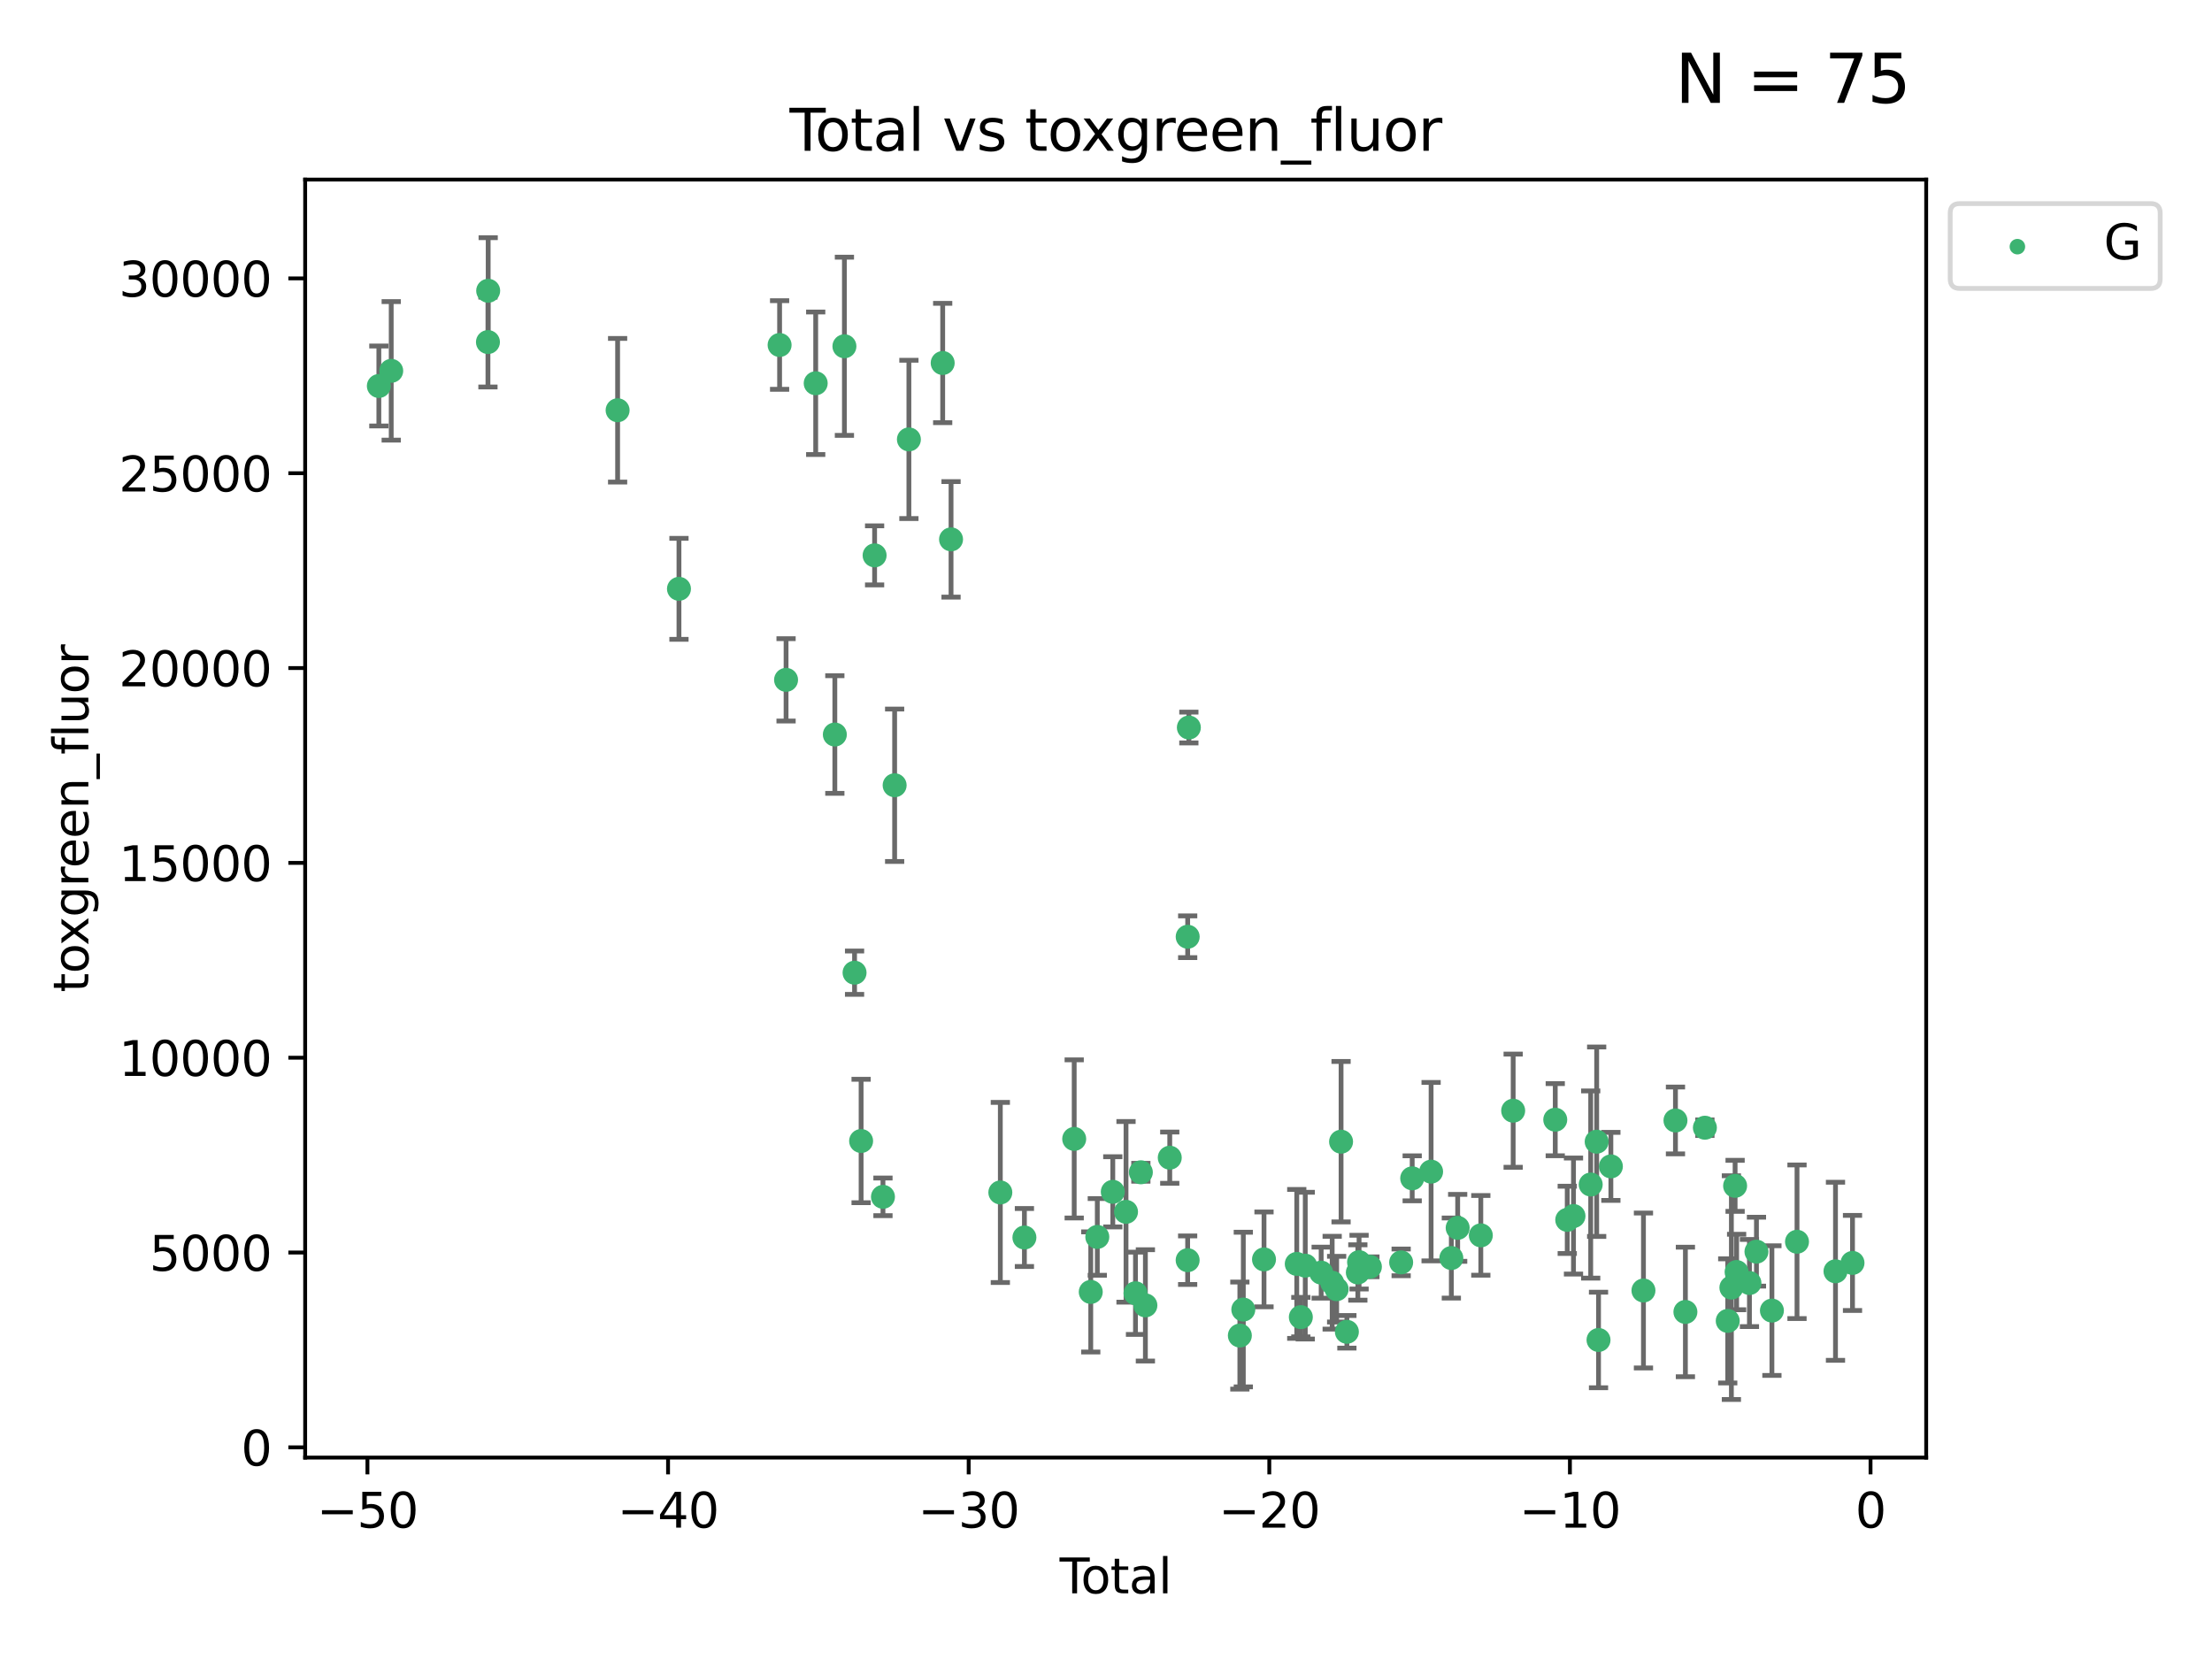 <?xml version="1.0" encoding="utf-8" standalone="no"?>
<!DOCTYPE svg PUBLIC "-//W3C//DTD SVG 1.1//EN"
  "http://www.w3.org/Graphics/SVG/1.1/DTD/svg11.dtd">
<svg xmlns:xlink="http://www.w3.org/1999/xlink" width="460.8pt" height="345.6pt" viewBox="0 0 460.8 345.6" xmlns="http://www.w3.org/2000/svg" version="1.1">
 <defs>
  <style type="text/css">*{stroke-linejoin: round; stroke-linecap: butt}</style>
 </defs>
 <g id="figure_1">
  <g id="patch_1">
   <path d="M 0 345.6 
L 460.8 345.6 
L 460.8 0 
L 0 0 
z
" style="fill: #ffffff"/>
  </g>
  <g id="axes_1">
   <g id="patch_2">
    <path d="M 63.571 303.64 
L 401.26 303.64 
L 401.26 37.411 
L 63.571 37.411 
z
" style="fill: #ffffff"/>
   </g>
   <g id="PathCollection_1">
    <defs>
     <path id="m163c58a083" d="M 0 1.118 
C 0.297 1.118 0.581 1 0.791 0.791 
C 1 0.581 1.118 0.297 1.118 0 
C 1.118 -0.297 1 -0.581 0.791 -0.791 
C 0.581 -1 0.297 -1.118 0 -1.118 
C -0.297 -1.118 -0.581 -1 -0.791 -0.791 
C -1 -0.581 -1.118 -0.297 -1.118 0 
C -1.118 0.297 -1 0.581 -0.791 0.791 
C -0.581 1 -0.297 1.118 0 1.118 
z
" style="stroke: #3cb371"/>
    </defs>
    <g clip-path="url(#p4ece90b0ff)">
     <use xlink:href="#m163c58a083" x="78.921" y="80.409" style="fill: #3cb371; stroke: #3cb371"/>
     <use xlink:href="#m163c58a083" x="81.497" y="77.257" style="fill: #3cb371; stroke: #3cb371"/>
     <use xlink:href="#m163c58a083" x="101.649" y="71.258" style="fill: #3cb371; stroke: #3cb371"/>
     <use xlink:href="#m163c58a083" x="101.697" y="60.572" style="fill: #3cb371; stroke: #3cb371"/>
     <use xlink:href="#m163c58a083" x="128.66" y="85.464" style="fill: #3cb371; stroke: #3cb371"/>
     <use xlink:href="#m163c58a083" x="141.441" y="122.664" style="fill: #3cb371; stroke: #3cb371"/>
     <use xlink:href="#m163c58a083" x="162.405" y="71.869" style="fill: #3cb371; stroke: #3cb371"/>
     <use xlink:href="#m163c58a083" x="163.752" y="141.625" style="fill: #3cb371; stroke: #3cb371"/>
     <use xlink:href="#m163c58a083" x="169.925" y="79.841" style="fill: #3cb371; stroke: #3cb371"/>
     <use xlink:href="#m163c58a083" x="173.912" y="153.017" style="fill: #3cb371; stroke: #3cb371"/>
     <use xlink:href="#m163c58a083" x="175.907" y="72.135" style="fill: #3cb371; stroke: #3cb371"/>
     <use xlink:href="#m163c58a083" x="178.021" y="202.63" style="fill: #3cb371; stroke: #3cb371"/>
     <use xlink:href="#m163c58a083" x="179.385" y="237.692" style="fill: #3cb371; stroke: #3cb371"/>
     <use xlink:href="#m163c58a083" x="182.196" y="115.695" style="fill: #3cb371; stroke: #3cb371"/>
     <use xlink:href="#m163c58a083" x="183.938" y="249.324" style="fill: #3cb371; stroke: #3cb371"/>
     <use xlink:href="#m163c58a083" x="186.369" y="163.585" style="fill: #3cb371; stroke: #3cb371"/>
     <use xlink:href="#m163c58a083" x="189.341" y="91.536" style="fill: #3cb371; stroke: #3cb371"/>
     <use xlink:href="#m163c58a083" x="196.379" y="75.62" style="fill: #3cb371; stroke: #3cb371"/>
     <use xlink:href="#m163c58a083" x="198.12" y="112.359" style="fill: #3cb371; stroke: #3cb371"/>
     <use xlink:href="#m163c58a083" x="208.387" y="248.409" style="fill: #3cb371; stroke: #3cb371"/>
     <use xlink:href="#m163c58a083" x="213.404" y="257.796" style="fill: #3cb371; stroke: #3cb371"/>
     <use xlink:href="#m163c58a083" x="223.776" y="237.257" style="fill: #3cb371; stroke: #3cb371"/>
     <use xlink:href="#m163c58a083" x="227.224" y="269.134" style="fill: #3cb371; stroke: #3cb371"/>
     <use xlink:href="#m163c58a083" x="228.589" y="257.675" style="fill: #3cb371; stroke: #3cb371"/>
     <use xlink:href="#m163c58a083" x="231.814" y="248.279" style="fill: #3cb371; stroke: #3cb371"/>
     <use xlink:href="#m163c58a083" x="234.57" y="252.45" style="fill: #3cb371; stroke: #3cb371"/>
     <use xlink:href="#m163c58a083" x="236.544" y="269.412" style="fill: #3cb371; stroke: #3cb371"/>
     <use xlink:href="#m163c58a083" x="237.661" y="244.208" style="fill: #3cb371; stroke: #3cb371"/>
     <use xlink:href="#m163c58a083" x="238.606" y="271.933" style="fill: #3cb371; stroke: #3cb371"/>
     <use xlink:href="#m163c58a083" x="243.682" y="241.166" style="fill: #3cb371; stroke: #3cb371"/>
     <use xlink:href="#m163c58a083" x="247.409" y="262.522" style="fill: #3cb371; stroke: #3cb371"/>
     <use xlink:href="#m163c58a083" x="247.416" y="195.142" style="fill: #3cb371; stroke: #3cb371"/>
     <use xlink:href="#m163c58a083" x="247.661" y="151.557" style="fill: #3cb371; stroke: #3cb371"/>
     <use xlink:href="#m163c58a083" x="258.284" y="278.221" style="fill: #3cb371; stroke: #3cb371"/>
     <use xlink:href="#m163c58a083" x="259.004" y="272.805" style="fill: #3cb371; stroke: #3cb371"/>
     <use xlink:href="#m163c58a083" x="263.316" y="262.357" style="fill: #3cb371; stroke: #3cb371"/>
     <use xlink:href="#m163c58a083" x="270.139" y="263.295" style="fill: #3cb371; stroke: #3cb371"/>
     <use xlink:href="#m163c58a083" x="270.988" y="274.384" style="fill: #3cb371; stroke: #3cb371"/>
     <use xlink:href="#m163c58a083" x="271.911" y="263.659" style="fill: #3cb371; stroke: #3cb371"/>
     <use xlink:href="#m163c58a083" x="275.224" y="265.111" style="fill: #3cb371; stroke: #3cb371"/>
     <use xlink:href="#m163c58a083" x="277.516" y="267.212" style="fill: #3cb371; stroke: #3cb371"/>
     <use xlink:href="#m163c58a083" x="278.448" y="268.558" style="fill: #3cb371; stroke: #3cb371"/>
     <use xlink:href="#m163c58a083" x="279.369" y="237.834" style="fill: #3cb371; stroke: #3cb371"/>
     <use xlink:href="#m163c58a083" x="280.581" y="277.44" style="fill: #3cb371; stroke: #3cb371"/>
     <use xlink:href="#m163c58a083" x="282.863" y="265.082" style="fill: #3cb371; stroke: #3cb371"/>
     <use xlink:href="#m163c58a083" x="283.119" y="262.926" style="fill: #3cb371; stroke: #3cb371"/>
     <use xlink:href="#m163c58a083" x="285.375" y="263.896" style="fill: #3cb371; stroke: #3cb371"/>
     <use xlink:href="#m163c58a083" x="291.885" y="262.976" style="fill: #3cb371; stroke: #3cb371"/>
     <use xlink:href="#m163c58a083" x="294.186" y="245.468" style="fill: #3cb371; stroke: #3cb371"/>
     <use xlink:href="#m163c58a083" x="298.124" y="244.075" style="fill: #3cb371; stroke: #3cb371"/>
     <use xlink:href="#m163c58a083" x="302.34" y="262.072" style="fill: #3cb371; stroke: #3cb371"/>
     <use xlink:href="#m163c58a083" x="303.66" y="255.785" style="fill: #3cb371; stroke: #3cb371"/>
     <use xlink:href="#m163c58a083" x="308.481" y="257.348" style="fill: #3cb371; stroke: #3cb371"/>
     <use xlink:href="#m163c58a083" x="315.221" y="231.377" style="fill: #3cb371; stroke: #3cb371"/>
     <use xlink:href="#m163c58a083" x="323.988" y="233.251" style="fill: #3cb371; stroke: #3cb371"/>
     <use xlink:href="#m163c58a083" x="326.485" y="254.119" style="fill: #3cb371; stroke: #3cb371"/>
     <use xlink:href="#m163c58a083" x="327.787" y="253.322" style="fill: #3cb371; stroke: #3cb371"/>
     <use xlink:href="#m163c58a083" x="331.372" y="246.758" style="fill: #3cb371; stroke: #3cb371"/>
     <use xlink:href="#m163c58a083" x="332.616" y="237.838" style="fill: #3cb371; stroke: #3cb371"/>
     <use xlink:href="#m163c58a083" x="333.002" y="279.14" style="fill: #3cb371; stroke: #3cb371"/>
     <use xlink:href="#m163c58a083" x="335.575" y="242.982" style="fill: #3cb371; stroke: #3cb371"/>
     <use xlink:href="#m163c58a083" x="342.362" y="268.835" style="fill: #3cb371; stroke: #3cb371"/>
     <use xlink:href="#m163c58a083" x="349.031" y="233.414" style="fill: #3cb371; stroke: #3cb371"/>
     <use xlink:href="#m163c58a083" x="351.101" y="273.303" style="fill: #3cb371; stroke: #3cb371"/>
     <use xlink:href="#m163c58a083" x="355.161" y="234.924" style="fill: #3cb371; stroke: #3cb371"/>
     <use xlink:href="#m163c58a083" x="359.919" y="275.166" style="fill: #3cb371; stroke: #3cb371"/>
     <use xlink:href="#m163c58a083" x="360.68" y="268.233" style="fill: #3cb371; stroke: #3cb371"/>
     <use xlink:href="#m163c58a083" x="361.455" y="247.033" style="fill: #3cb371; stroke: #3cb371"/>
     <use xlink:href="#m163c58a083" x="361.769" y="264.981" style="fill: #3cb371; stroke: #3cb371"/>
     <use xlink:href="#m163c58a083" x="364.442" y="267.28" style="fill: #3cb371; stroke: #3cb371"/>
     <use xlink:href="#m163c58a083" x="365.903" y="260.743" style="fill: #3cb371; stroke: #3cb371"/>
     <use xlink:href="#m163c58a083" x="369.123" y="273.02" style="fill: #3cb371; stroke: #3cb371"/>
     <use xlink:href="#m163c58a083" x="374.35" y="258.68" style="fill: #3cb371; stroke: #3cb371"/>
     <use xlink:href="#m163c58a083" x="382.366" y="264.834" style="fill: #3cb371; stroke: #3cb371"/>
     <use xlink:href="#m163c58a083" x="385.911" y="263.089" style="fill: #3cb371; stroke: #3cb371"/>
    </g>
   </g>
   <g id="matplotlib.axis_1">
    <g id="xtick_1">
     <g id="line2d_1">
      <defs>
       <path id="m533ef86986" d="M 0 0 
L 0 3.5 
" style="stroke: #000000; stroke-width: 0.8"/>
      </defs>
      <g>
       <use xlink:href="#m533ef86986" x="76.543" y="303.64" style="stroke: #000000; stroke-width: 0.8"/>
      </g>
     </g>
     <g id="text_1">
      <!-- −50 -->
      <g transform="translate(65.991 318.238)scale(0.1 -0.1)">
       <defs>
        <path id="DejaVuSans-2212" d="M 678 2272 
L 4684 2272 
L 4684 1741 
L 678 1741 
L 678 2272 
z
" transform="scale(0.016)"/>
        <path id="DejaVuSans-35" d="M 691 4666 
L 3169 4666 
L 3169 4134 
L 1269 4134 
L 1269 2991 
Q 1406 3038 1543 3061 
Q 1681 3084 1819 3084 
Q 2600 3084 3056 2656 
Q 3513 2228 3513 1497 
Q 3513 744 3044 326 
Q 2575 -91 1722 -91 
Q 1428 -91 1123 -41 
Q 819 9 494 109 
L 494 744 
Q 775 591 1075 516 
Q 1375 441 1709 441 
Q 2250 441 2565 725 
Q 2881 1009 2881 1497 
Q 2881 1984 2565 2268 
Q 2250 2553 1709 2553 
Q 1456 2553 1204 2497 
Q 953 2441 691 2322 
L 691 4666 
z
" transform="scale(0.016)"/>
        <path id="DejaVuSans-30" d="M 2034 4250 
Q 1547 4250 1301 3770 
Q 1056 3291 1056 2328 
Q 1056 1369 1301 889 
Q 1547 409 2034 409 
Q 2525 409 2770 889 
Q 3016 1369 3016 2328 
Q 3016 3291 2770 3770 
Q 2525 4250 2034 4250 
z
M 2034 4750 
Q 2819 4750 3233 4129 
Q 3647 3509 3647 2328 
Q 3647 1150 3233 529 
Q 2819 -91 2034 -91 
Q 1250 -91 836 529 
Q 422 1150 422 2328 
Q 422 3509 836 4129 
Q 1250 4750 2034 4750 
z
" transform="scale(0.016)"/>
       </defs>
       <use xlink:href="#DejaVuSans-2212"/>
       <use xlink:href="#DejaVuSans-35" x="83.789"/>
       <use xlink:href="#DejaVuSans-30" x="147.412"/>
      </g>
     </g>
    </g>
    <g id="xtick_2">
     <g id="line2d_2">
      <g>
       <use xlink:href="#m533ef86986" x="139.168" y="303.64" style="stroke: #000000; stroke-width: 0.8"/>
      </g>
     </g>
     <g id="text_2">
      <!-- −40 -->
      <g transform="translate(128.615 318.238)scale(0.1 -0.1)">
       <defs>
        <path id="DejaVuSans-34" d="M 2419 4116 
L 825 1625 
L 2419 1625 
L 2419 4116 
z
M 2253 4666 
L 3047 4666 
L 3047 1625 
L 3713 1625 
L 3713 1100 
L 3047 1100 
L 3047 0 
L 2419 0 
L 2419 1100 
L 313 1100 
L 313 1709 
L 2253 4666 
z
" transform="scale(0.016)"/>
       </defs>
       <use xlink:href="#DejaVuSans-2212"/>
       <use xlink:href="#DejaVuSans-34" x="83.789"/>
       <use xlink:href="#DejaVuSans-30" x="147.412"/>
      </g>
     </g>
    </g>
    <g id="xtick_3">
     <g id="line2d_3">
      <g>
       <use xlink:href="#m533ef86986" x="201.792" y="303.64" style="stroke: #000000; stroke-width: 0.8"/>
      </g>
     </g>
     <g id="text_3">
      <!-- −30 -->
      <g transform="translate(191.24 318.238)scale(0.1 -0.1)">
       <defs>
        <path id="DejaVuSans-33" d="M 2597 2516 
Q 3050 2419 3304 2112 
Q 3559 1806 3559 1356 
Q 3559 666 3084 287 
Q 2609 -91 1734 -91 
Q 1441 -91 1130 -33 
Q 819 25 488 141 
L 488 750 
Q 750 597 1062 519 
Q 1375 441 1716 441 
Q 2309 441 2620 675 
Q 2931 909 2931 1356 
Q 2931 1769 2642 2001 
Q 2353 2234 1838 2234 
L 1294 2234 
L 1294 2753 
L 1863 2753 
Q 2328 2753 2575 2939 
Q 2822 3125 2822 3475 
Q 2822 3834 2567 4026 
Q 2313 4219 1838 4219 
Q 1578 4219 1281 4162 
Q 984 4106 628 3988 
L 628 4550 
Q 988 4650 1302 4700 
Q 1616 4750 1894 4750 
Q 2613 4750 3031 4423 
Q 3450 4097 3450 3541 
Q 3450 3153 3228 2886 
Q 3006 2619 2597 2516 
z
" transform="scale(0.016)"/>
       </defs>
       <use xlink:href="#DejaVuSans-2212"/>
       <use xlink:href="#DejaVuSans-33" x="83.789"/>
       <use xlink:href="#DejaVuSans-30" x="147.412"/>
      </g>
     </g>
    </g>
    <g id="xtick_4">
     <g id="line2d_4">
      <g>
       <use xlink:href="#m533ef86986" x="264.417" y="303.64" style="stroke: #000000; stroke-width: 0.8"/>
      </g>
     </g>
     <g id="text_4">
      <!-- −20 -->
      <g transform="translate(253.865 318.238)scale(0.1 -0.1)">
       <defs>
        <path id="DejaVuSans-32" d="M 1228 531 
L 3431 531 
L 3431 0 
L 469 0 
L 469 531 
Q 828 903 1448 1529 
Q 2069 2156 2228 2338 
Q 2531 2678 2651 2914 
Q 2772 3150 2772 3378 
Q 2772 3750 2511 3984 
Q 2250 4219 1831 4219 
Q 1534 4219 1204 4116 
Q 875 4013 500 3803 
L 500 4441 
Q 881 4594 1212 4672 
Q 1544 4750 1819 4750 
Q 2544 4750 2975 4387 
Q 3406 4025 3406 3419 
Q 3406 3131 3298 2873 
Q 3191 2616 2906 2266 
Q 2828 2175 2409 1742 
Q 1991 1309 1228 531 
z
" transform="scale(0.016)"/>
       </defs>
       <use xlink:href="#DejaVuSans-2212"/>
       <use xlink:href="#DejaVuSans-32" x="83.789"/>
       <use xlink:href="#DejaVuSans-30" x="147.412"/>
      </g>
     </g>
    </g>
    <g id="xtick_5">
     <g id="line2d_5">
      <g>
       <use xlink:href="#m533ef86986" x="327.042" y="303.64" style="stroke: #000000; stroke-width: 0.8"/>
      </g>
     </g>
     <g id="text_5">
      <!-- −10 -->
      <g transform="translate(316.49 318.238)scale(0.1 -0.1)">
       <defs>
        <path id="DejaVuSans-31" d="M 794 531 
L 1825 531 
L 1825 4091 
L 703 3866 
L 703 4441 
L 1819 4666 
L 2450 4666 
L 2450 531 
L 3481 531 
L 3481 0 
L 794 0 
L 794 531 
z
" transform="scale(0.016)"/>
       </defs>
       <use xlink:href="#DejaVuSans-2212"/>
       <use xlink:href="#DejaVuSans-31" x="83.789"/>
       <use xlink:href="#DejaVuSans-30" x="147.412"/>
      </g>
     </g>
    </g>
    <g id="xtick_6">
     <g id="line2d_6">
      <g>
       <use xlink:href="#m533ef86986" x="389.667" y="303.64" style="stroke: #000000; stroke-width: 0.8"/>
      </g>
     </g>
     <g id="text_6">
      <!-- 0 -->
      <g transform="translate(386.485 318.238)scale(0.1 -0.1)">
       <use xlink:href="#DejaVuSans-30"/>
      </g>
     </g>
    </g>
    <g id="text_7">
     <!-- Total -->
     <g transform="translate(220.739 331.917)scale(0.1 -0.1)">
      <defs>
       <path id="DejaVuSans-54" d="M -19 4666 
L 3928 4666 
L 3928 4134 
L 2272 4134 
L 2272 0 
L 1638 0 
L 1638 4134 
L -19 4134 
L -19 4666 
z
" transform="scale(0.016)"/>
       <path id="DejaVuSans-6f" d="M 1959 3097 
Q 1497 3097 1228 2736 
Q 959 2375 959 1747 
Q 959 1119 1226 758 
Q 1494 397 1959 397 
Q 2419 397 2687 759 
Q 2956 1122 2956 1747 
Q 2956 2369 2687 2733 
Q 2419 3097 1959 3097 
z
M 1959 3584 
Q 2709 3584 3137 3096 
Q 3566 2609 3566 1747 
Q 3566 888 3137 398 
Q 2709 -91 1959 -91 
Q 1206 -91 779 398 
Q 353 888 353 1747 
Q 353 2609 779 3096 
Q 1206 3584 1959 3584 
z
" transform="scale(0.016)"/>
       <path id="DejaVuSans-74" d="M 1172 4494 
L 1172 3500 
L 2356 3500 
L 2356 3053 
L 1172 3053 
L 1172 1153 
Q 1172 725 1289 603 
Q 1406 481 1766 481 
L 2356 481 
L 2356 0 
L 1766 0 
Q 1100 0 847 248 
Q 594 497 594 1153 
L 594 3053 
L 172 3053 
L 172 3500 
L 594 3500 
L 594 4494 
L 1172 4494 
z
" transform="scale(0.016)"/>
       <path id="DejaVuSans-61" d="M 2194 1759 
Q 1497 1759 1228 1600 
Q 959 1441 959 1056 
Q 959 750 1161 570 
Q 1363 391 1709 391 
Q 2188 391 2477 730 
Q 2766 1069 2766 1631 
L 2766 1759 
L 2194 1759 
z
M 3341 1997 
L 3341 0 
L 2766 0 
L 2766 531 
Q 2569 213 2275 61 
Q 1981 -91 1556 -91 
Q 1019 -91 701 211 
Q 384 513 384 1019 
Q 384 1609 779 1909 
Q 1175 2209 1959 2209 
L 2766 2209 
L 2766 2266 
Q 2766 2663 2505 2880 
Q 2244 3097 1772 3097 
Q 1472 3097 1187 3025 
Q 903 2953 641 2809 
L 641 3341 
Q 956 3463 1253 3523 
Q 1550 3584 1831 3584 
Q 2591 3584 2966 3190 
Q 3341 2797 3341 1997 
z
" transform="scale(0.016)"/>
       <path id="DejaVuSans-6c" d="M 603 4863 
L 1178 4863 
L 1178 0 
L 603 0 
L 603 4863 
z
" transform="scale(0.016)"/>
      </defs>
      <use xlink:href="#DejaVuSans-54"/>
      <use xlink:href="#DejaVuSans-6f" x="44.084"/>
      <use xlink:href="#DejaVuSans-74" x="105.266"/>
      <use xlink:href="#DejaVuSans-61" x="144.475"/>
      <use xlink:href="#DejaVuSans-6c" x="205.754"/>
     </g>
    </g>
   </g>
   <g id="matplotlib.axis_2">
    <g id="ytick_1">
     <g id="line2d_7">
      <defs>
       <path id="m00e4d855b9" d="M 0 0 
L -3.5 0 
" style="stroke: #000000; stroke-width: 0.8"/>
      </defs>
      <g>
       <use xlink:href="#m00e4d855b9" x="63.571" y="301.51" style="stroke: #000000; stroke-width: 0.8"/>
      </g>
     </g>
     <g id="text_8">
      <!-- 0 -->
      <g transform="translate(50.209 305.309)scale(0.1 -0.1)">
       <use xlink:href="#DejaVuSans-30"/>
      </g>
     </g>
    </g>
    <g id="ytick_2">
     <g id="line2d_8">
      <g>
       <use xlink:href="#m00e4d855b9" x="63.571" y="260.924" style="stroke: #000000; stroke-width: 0.8"/>
      </g>
     </g>
     <g id="text_9">
      <!-- 5000 -->
      <g transform="translate(31.121 264.723)scale(0.1 -0.1)">
       <use xlink:href="#DejaVuSans-35"/>
       <use xlink:href="#DejaVuSans-30" x="63.623"/>
       <use xlink:href="#DejaVuSans-30" x="127.246"/>
       <use xlink:href="#DejaVuSans-30" x="190.869"/>
      </g>
     </g>
    </g>
    <g id="ytick_3">
     <g id="line2d_9">
      <g>
       <use xlink:href="#m00e4d855b9" x="63.571" y="220.338" style="stroke: #000000; stroke-width: 0.8"/>
      </g>
     </g>
     <g id="text_10">
      <!-- 10000 -->
      <g transform="translate(24.759 224.137)scale(0.1 -0.1)">
       <use xlink:href="#DejaVuSans-31"/>
       <use xlink:href="#DejaVuSans-30" x="63.623"/>
       <use xlink:href="#DejaVuSans-30" x="127.246"/>
       <use xlink:href="#DejaVuSans-30" x="190.869"/>
       <use xlink:href="#DejaVuSans-30" x="254.492"/>
      </g>
     </g>
    </g>
    <g id="ytick_4">
     <g id="line2d_10">
      <g>
       <use xlink:href="#m00e4d855b9" x="63.571" y="179.752" style="stroke: #000000; stroke-width: 0.8"/>
      </g>
     </g>
     <g id="text_11">
      <!-- 15000 -->
      <g transform="translate(24.759 183.552)scale(0.1 -0.1)">
       <use xlink:href="#DejaVuSans-31"/>
       <use xlink:href="#DejaVuSans-35" x="63.623"/>
       <use xlink:href="#DejaVuSans-30" x="127.246"/>
       <use xlink:href="#DejaVuSans-30" x="190.869"/>
       <use xlink:href="#DejaVuSans-30" x="254.492"/>
      </g>
     </g>
    </g>
    <g id="ytick_5">
     <g id="line2d_11">
      <g>
       <use xlink:href="#m00e4d855b9" x="63.571" y="139.166" style="stroke: #000000; stroke-width: 0.8"/>
      </g>
     </g>
     <g id="text_12">
      <!-- 20000 -->
      <g transform="translate(24.759 142.966)scale(0.1 -0.1)">
       <use xlink:href="#DejaVuSans-32"/>
       <use xlink:href="#DejaVuSans-30" x="63.623"/>
       <use xlink:href="#DejaVuSans-30" x="127.246"/>
       <use xlink:href="#DejaVuSans-30" x="190.869"/>
       <use xlink:href="#DejaVuSans-30" x="254.492"/>
      </g>
     </g>
    </g>
    <g id="ytick_6">
     <g id="line2d_12">
      <g>
       <use xlink:href="#m00e4d855b9" x="63.571" y="98.58" style="stroke: #000000; stroke-width: 0.8"/>
      </g>
     </g>
     <g id="text_13">
      <!-- 25000 -->
      <g transform="translate(24.759 102.38)scale(0.1 -0.1)">
       <use xlink:href="#DejaVuSans-32"/>
       <use xlink:href="#DejaVuSans-35" x="63.623"/>
       <use xlink:href="#DejaVuSans-30" x="127.246"/>
       <use xlink:href="#DejaVuSans-30" x="190.869"/>
       <use xlink:href="#DejaVuSans-30" x="254.492"/>
      </g>
     </g>
    </g>
    <g id="ytick_7">
     <g id="line2d_13">
      <g>
       <use xlink:href="#m00e4d855b9" x="63.571" y="57.994" style="stroke: #000000; stroke-width: 0.8"/>
      </g>
     </g>
     <g id="text_14">
      <!-- 30000 -->
      <g transform="translate(24.759 61.794)scale(0.1 -0.1)">
       <use xlink:href="#DejaVuSans-33"/>
       <use xlink:href="#DejaVuSans-30" x="63.623"/>
       <use xlink:href="#DejaVuSans-30" x="127.246"/>
       <use xlink:href="#DejaVuSans-30" x="190.869"/>
       <use xlink:href="#DejaVuSans-30" x="254.492"/>
      </g>
     </g>
    </g>
    <g id="text_15">
     <!-- toxgreen_fluor -->
     <g transform="translate(18.401 206.72)rotate(-90)scale(0.1 -0.1)">
      <defs>
       <path id="DejaVuSans-78" d="M 3513 3500 
L 2247 1797 
L 3578 0 
L 2900 0 
L 1881 1375 
L 863 0 
L 184 0 
L 1544 1831 
L 300 3500 
L 978 3500 
L 1906 2253 
L 2834 3500 
L 3513 3500 
z
" transform="scale(0.016)"/>
       <path id="DejaVuSans-67" d="M 2906 1791 
Q 2906 2416 2648 2759 
Q 2391 3103 1925 3103 
Q 1463 3103 1205 2759 
Q 947 2416 947 1791 
Q 947 1169 1205 825 
Q 1463 481 1925 481 
Q 2391 481 2648 825 
Q 2906 1169 2906 1791 
z
M 3481 434 
Q 3481 -459 3084 -895 
Q 2688 -1331 1869 -1331 
Q 1566 -1331 1297 -1286 
Q 1028 -1241 775 -1147 
L 775 -588 
Q 1028 -725 1275 -790 
Q 1522 -856 1778 -856 
Q 2344 -856 2625 -561 
Q 2906 -266 2906 331 
L 2906 616 
Q 2728 306 2450 153 
Q 2172 0 1784 0 
Q 1141 0 747 490 
Q 353 981 353 1791 
Q 353 2603 747 3093 
Q 1141 3584 1784 3584 
Q 2172 3584 2450 3431 
Q 2728 3278 2906 2969 
L 2906 3500 
L 3481 3500 
L 3481 434 
z
" transform="scale(0.016)"/>
       <path id="DejaVuSans-72" d="M 2631 2963 
Q 2534 3019 2420 3045 
Q 2306 3072 2169 3072 
Q 1681 3072 1420 2755 
Q 1159 2438 1159 1844 
L 1159 0 
L 581 0 
L 581 3500 
L 1159 3500 
L 1159 2956 
Q 1341 3275 1631 3429 
Q 1922 3584 2338 3584 
Q 2397 3584 2469 3576 
Q 2541 3569 2628 3553 
L 2631 2963 
z
" transform="scale(0.016)"/>
       <path id="DejaVuSans-65" d="M 3597 1894 
L 3597 1613 
L 953 1613 
Q 991 1019 1311 708 
Q 1631 397 2203 397 
Q 2534 397 2845 478 
Q 3156 559 3463 722 
L 3463 178 
Q 3153 47 2828 -22 
Q 2503 -91 2169 -91 
Q 1331 -91 842 396 
Q 353 884 353 1716 
Q 353 2575 817 3079 
Q 1281 3584 2069 3584 
Q 2775 3584 3186 3129 
Q 3597 2675 3597 1894 
z
M 3022 2063 
Q 3016 2534 2758 2815 
Q 2500 3097 2075 3097 
Q 1594 3097 1305 2825 
Q 1016 2553 972 2059 
L 3022 2063 
z
" transform="scale(0.016)"/>
       <path id="DejaVuSans-6e" d="M 3513 2113 
L 3513 0 
L 2938 0 
L 2938 2094 
Q 2938 2591 2744 2837 
Q 2550 3084 2163 3084 
Q 1697 3084 1428 2787 
Q 1159 2491 1159 1978 
L 1159 0 
L 581 0 
L 581 3500 
L 1159 3500 
L 1159 2956 
Q 1366 3272 1645 3428 
Q 1925 3584 2291 3584 
Q 2894 3584 3203 3211 
Q 3513 2838 3513 2113 
z
" transform="scale(0.016)"/>
       <path id="DejaVuSans-5f" d="M 3263 -1063 
L 3263 -1509 
L -63 -1509 
L -63 -1063 
L 3263 -1063 
z
" transform="scale(0.016)"/>
       <path id="DejaVuSans-66" d="M 2375 4863 
L 2375 4384 
L 1825 4384 
Q 1516 4384 1395 4259 
Q 1275 4134 1275 3809 
L 1275 3500 
L 2222 3500 
L 2222 3053 
L 1275 3053 
L 1275 0 
L 697 0 
L 697 3053 
L 147 3053 
L 147 3500 
L 697 3500 
L 697 3744 
Q 697 4328 969 4595 
Q 1241 4863 1831 4863 
L 2375 4863 
z
" transform="scale(0.016)"/>
       <path id="DejaVuSans-75" d="M 544 1381 
L 544 3500 
L 1119 3500 
L 1119 1403 
Q 1119 906 1312 657 
Q 1506 409 1894 409 
Q 2359 409 2629 706 
Q 2900 1003 2900 1516 
L 2900 3500 
L 3475 3500 
L 3475 0 
L 2900 0 
L 2900 538 
Q 2691 219 2414 64 
Q 2138 -91 1772 -91 
Q 1169 -91 856 284 
Q 544 659 544 1381 
z
M 1991 3584 
L 1991 3584 
z
" transform="scale(0.016)"/>
      </defs>
      <use xlink:href="#DejaVuSans-74"/>
      <use xlink:href="#DejaVuSans-6f" x="39.209"/>
      <use xlink:href="#DejaVuSans-78" x="97.266"/>
      <use xlink:href="#DejaVuSans-67" x="156.445"/>
      <use xlink:href="#DejaVuSans-72" x="219.922"/>
      <use xlink:href="#DejaVuSans-65" x="258.785"/>
      <use xlink:href="#DejaVuSans-65" x="320.309"/>
      <use xlink:href="#DejaVuSans-6e" x="381.832"/>
      <use xlink:href="#DejaVuSans-5f" x="445.211"/>
      <use xlink:href="#DejaVuSans-66" x="495.211"/>
      <use xlink:href="#DejaVuSans-6c" x="530.416"/>
      <use xlink:href="#DejaVuSans-75" x="558.199"/>
      <use xlink:href="#DejaVuSans-6f" x="621.578"/>
      <use xlink:href="#DejaVuSans-72" x="682.76"/>
     </g>
    </g>
   </g>
   <g id="LineCollection_1">
    <path d="M 78.921 88.738 
L 78.921 72.08 
" clip-path="url(#p4ece90b0ff)" style="fill: none; stroke: #696969"/>
    <path d="M 81.497 91.687 
L 81.497 62.827 
" clip-path="url(#p4ece90b0ff)" style="fill: none; stroke: #696969"/>
    <path d="M 101.649 80.615 
L 101.649 61.902 
" clip-path="url(#p4ece90b0ff)" style="fill: none; stroke: #696969"/>
    <path d="M 101.697 71.631 
L 101.697 49.513 
" clip-path="url(#p4ece90b0ff)" style="fill: none; stroke: #696969"/>
    <path d="M 128.66 100.423 
L 128.66 70.505 
" clip-path="url(#p4ece90b0ff)" style="fill: none; stroke: #696969"/>
    <path d="M 141.441 133.181 
L 141.441 112.147 
" clip-path="url(#p4ece90b0ff)" style="fill: none; stroke: #696969"/>
    <path d="M 162.405 81.099 
L 162.405 62.64 
" clip-path="url(#p4ece90b0ff)" style="fill: none; stroke: #696969"/>
    <path d="M 163.752 150.2 
L 163.752 133.049 
" clip-path="url(#p4ece90b0ff)" style="fill: none; stroke: #696969"/>
    <path d="M 169.925 94.685 
L 169.925 64.997 
" clip-path="url(#p4ece90b0ff)" style="fill: none; stroke: #696969"/>
    <path d="M 173.912 165.266 
L 173.912 140.768 
" clip-path="url(#p4ece90b0ff)" style="fill: none; stroke: #696969"/>
    <path d="M 175.907 90.696 
L 175.907 53.575 
" clip-path="url(#p4ece90b0ff)" style="fill: none; stroke: #696969"/>
    <path d="M 178.021 207.144 
L 178.021 198.116 
" clip-path="url(#p4ece90b0ff)" style="fill: none; stroke: #696969"/>
    <path d="M 179.385 250.548 
L 179.385 224.835 
" clip-path="url(#p4ece90b0ff)" style="fill: none; stroke: #696969"/>
    <path d="M 182.196 121.846 
L 182.196 109.544 
" clip-path="url(#p4ece90b0ff)" style="fill: none; stroke: #696969"/>
    <path d="M 183.938 253.244 
L 183.938 245.404 
" clip-path="url(#p4ece90b0ff)" style="fill: none; stroke: #696969"/>
    <path d="M 186.369 179.463 
L 186.369 147.706 
" clip-path="url(#p4ece90b0ff)" style="fill: none; stroke: #696969"/>
    <path d="M 189.341 108.025 
L 189.341 75.047 
" clip-path="url(#p4ece90b0ff)" style="fill: none; stroke: #696969"/>
    <path d="M 196.379 88.047 
L 196.379 63.193 
" clip-path="url(#p4ece90b0ff)" style="fill: none; stroke: #696969"/>
    <path d="M 198.12 124.39 
L 198.12 100.328 
" clip-path="url(#p4ece90b0ff)" style="fill: none; stroke: #696969"/>
    <path d="M 208.387 267.168 
L 208.387 229.65 
" clip-path="url(#p4ece90b0ff)" style="fill: none; stroke: #696969"/>
    <path d="M 213.404 263.837 
L 213.404 251.756 
" clip-path="url(#p4ece90b0ff)" style="fill: none; stroke: #696969"/>
    <path d="M 223.776 253.728 
L 223.776 220.785 
" clip-path="url(#p4ece90b0ff)" style="fill: none; stroke: #696969"/>
    <path d="M 227.224 281.645 
L 227.224 256.623 
" clip-path="url(#p4ece90b0ff)" style="fill: none; stroke: #696969"/>
    <path d="M 228.589 265.663 
L 228.589 249.687 
" clip-path="url(#p4ece90b0ff)" style="fill: none; stroke: #696969"/>
    <path d="M 231.814 255.592 
L 231.814 240.966 
" clip-path="url(#p4ece90b0ff)" style="fill: none; stroke: #696969"/>
    <path d="M 234.57 271.267 
L 234.57 233.632 
" clip-path="url(#p4ece90b0ff)" style="fill: none; stroke: #696969"/>
    <path d="M 236.544 277.984 
L 236.544 260.841 
" clip-path="url(#p4ece90b0ff)" style="fill: none; stroke: #696969"/>
    <path d="M 237.661 246.077 
L 237.661 242.34 
" clip-path="url(#p4ece90b0ff)" style="fill: none; stroke: #696969"/>
    <path d="M 238.606 283.524 
L 238.606 260.341 
" clip-path="url(#p4ece90b0ff)" style="fill: none; stroke: #696969"/>
    <path d="M 243.682 246.507 
L 243.682 235.825 
" clip-path="url(#p4ece90b0ff)" style="fill: none; stroke: #696969"/>
    <path d="M 247.409 267.581 
L 247.409 257.463 
" clip-path="url(#p4ece90b0ff)" style="fill: none; stroke: #696969"/>
    <path d="M 247.416 199.487 
L 247.416 190.797 
" clip-path="url(#p4ece90b0ff)" style="fill: none; stroke: #696969"/>
    <path d="M 247.661 154.766 
L 247.661 148.348 
" clip-path="url(#p4ece90b0ff)" style="fill: none; stroke: #696969"/>
    <path d="M 258.284 289.372 
L 258.284 267.07 
" clip-path="url(#p4ece90b0ff)" style="fill: none; stroke: #696969"/>
    <path d="M 259.004 288.913 
L 259.004 256.697 
" clip-path="url(#p4ece90b0ff)" style="fill: none; stroke: #696969"/>
    <path d="M 263.316 272.236 
L 263.316 252.477 
" clip-path="url(#p4ece90b0ff)" style="fill: none; stroke: #696969"/>
    <path d="M 270.139 278.809 
L 270.139 247.781 
" clip-path="url(#p4ece90b0ff)" style="fill: none; stroke: #696969"/>
    <path d="M 270.988 278.497 
L 270.988 270.271 
" clip-path="url(#p4ece90b0ff)" style="fill: none; stroke: #696969"/>
    <path d="M 271.911 278.944 
L 271.911 248.375 
" clip-path="url(#p4ece90b0ff)" style="fill: none; stroke: #696969"/>
    <path d="M 275.224 270.425 
L 275.224 259.796 
" clip-path="url(#p4ece90b0ff)" style="fill: none; stroke: #696969"/>
    <path d="M 277.516 276.881 
L 277.516 257.544 
" clip-path="url(#p4ece90b0ff)" style="fill: none; stroke: #696969"/>
    <path d="M 278.448 275.4 
L 278.448 261.716 
" clip-path="url(#p4ece90b0ff)" style="fill: none; stroke: #696969"/>
    <path d="M 279.369 254.545 
L 279.369 221.123 
" clip-path="url(#p4ece90b0ff)" style="fill: none; stroke: #696969"/>
    <path d="M 280.581 280.833 
L 280.581 274.047 
" clip-path="url(#p4ece90b0ff)" style="fill: none; stroke: #696969"/>
    <path d="M 282.863 270.85 
L 282.863 259.315 
" clip-path="url(#p4ece90b0ff)" style="fill: none; stroke: #696969"/>
    <path d="M 283.119 268.522 
L 283.119 257.331 
" clip-path="url(#p4ece90b0ff)" style="fill: none; stroke: #696969"/>
    <path d="M 285.375 265.967 
L 285.375 261.824 
" clip-path="url(#p4ece90b0ff)" style="fill: none; stroke: #696969"/>
    <path d="M 291.885 265.755 
L 291.885 260.196 
" clip-path="url(#p4ece90b0ff)" style="fill: none; stroke: #696969"/>
    <path d="M 294.186 250.156 
L 294.186 240.781 
" clip-path="url(#p4ece90b0ff)" style="fill: none; stroke: #696969"/>
    <path d="M 298.124 262.659 
L 298.124 225.491 
" clip-path="url(#p4ece90b0ff)" style="fill: none; stroke: #696969"/>
    <path d="M 302.34 270.412 
L 302.34 253.731 
" clip-path="url(#p4ece90b0ff)" style="fill: none; stroke: #696969"/>
    <path d="M 303.66 262.753 
L 303.66 248.816 
" clip-path="url(#p4ece90b0ff)" style="fill: none; stroke: #696969"/>
    <path d="M 308.481 265.646 
L 308.481 249.05 
" clip-path="url(#p4ece90b0ff)" style="fill: none; stroke: #696969"/>
    <path d="M 315.221 243.169 
L 315.221 219.586 
" clip-path="url(#p4ece90b0ff)" style="fill: none; stroke: #696969"/>
    <path d="M 323.988 240.768 
L 323.988 225.733 
" clip-path="url(#p4ece90b0ff)" style="fill: none; stroke: #696969"/>
    <path d="M 326.485 261.125 
L 326.485 247.112 
" clip-path="url(#p4ece90b0ff)" style="fill: none; stroke: #696969"/>
    <path d="M 327.787 265.407 
L 327.787 241.236 
" clip-path="url(#p4ece90b0ff)" style="fill: none; stroke: #696969"/>
    <path d="M 331.372 266.257 
L 331.372 227.26 
" clip-path="url(#p4ece90b0ff)" style="fill: none; stroke: #696969"/>
    <path d="M 332.616 257.567 
L 332.616 218.109 
" clip-path="url(#p4ece90b0ff)" style="fill: none; stroke: #696969"/>
    <path d="M 333.002 289.09 
L 333.002 269.191 
" clip-path="url(#p4ece90b0ff)" style="fill: none; stroke: #696969"/>
    <path d="M 335.575 250.07 
L 335.575 235.894 
" clip-path="url(#p4ece90b0ff)" style="fill: none; stroke: #696969"/>
    <path d="M 342.362 284.972 
L 342.362 252.698 
" clip-path="url(#p4ece90b0ff)" style="fill: none; stroke: #696969"/>
    <path d="M 349.031 240.375 
L 349.031 226.453 
" clip-path="url(#p4ece90b0ff)" style="fill: none; stroke: #696969"/>
    <path d="M 351.101 286.793 
L 351.101 259.813 
" clip-path="url(#p4ece90b0ff)" style="fill: none; stroke: #696969"/>
    <path d="M 355.161 236.551 
L 355.161 233.297 
" clip-path="url(#p4ece90b0ff)" style="fill: none; stroke: #696969"/>
    <path d="M 359.919 288.094 
L 359.919 262.238 
" clip-path="url(#p4ece90b0ff)" style="fill: none; stroke: #696969"/>
    <path d="M 360.68 291.539 
L 360.68 244.928 
" clip-path="url(#p4ece90b0ff)" style="fill: none; stroke: #696969"/>
    <path d="M 361.455 252.348 
L 361.455 241.718 
" clip-path="url(#p4ece90b0ff)" style="fill: none; stroke: #696969"/>
    <path d="M 361.769 272.842 
L 361.769 257.12 
" clip-path="url(#p4ece90b0ff)" style="fill: none; stroke: #696969"/>
    <path d="M 364.442 276.354 
L 364.442 258.206 
" clip-path="url(#p4ece90b0ff)" style="fill: none; stroke: #696969"/>
    <path d="M 365.903 267.921 
L 365.903 253.565 
" clip-path="url(#p4ece90b0ff)" style="fill: none; stroke: #696969"/>
    <path d="M 369.123 286.524 
L 369.123 259.516 
" clip-path="url(#p4ece90b0ff)" style="fill: none; stroke: #696969"/>
    <path d="M 374.35 274.68 
L 374.35 242.68 
" clip-path="url(#p4ece90b0ff)" style="fill: none; stroke: #696969"/>
    <path d="M 382.366 283.383 
L 382.366 246.284 
" clip-path="url(#p4ece90b0ff)" style="fill: none; stroke: #696969"/>
    <path d="M 385.911 272.992 
L 385.911 253.186 
" clip-path="url(#p4ece90b0ff)" style="fill: none; stroke: #696969"/>
   </g>
   <g id="line2d_14">
    <defs>
     <path id="m628eb59893" d="M 2 0 
L -2 -0 
" style="stroke: #696969"/>
    </defs>
    <g clip-path="url(#p4ece90b0ff)">
     <use xlink:href="#m628eb59893" x="78.921" y="88.738" style="fill: #696969; stroke: #696969"/>
     <use xlink:href="#m628eb59893" x="81.497" y="91.687" style="fill: #696969; stroke: #696969"/>
     <use xlink:href="#m628eb59893" x="101.649" y="80.615" style="fill: #696969; stroke: #696969"/>
     <use xlink:href="#m628eb59893" x="101.697" y="71.631" style="fill: #696969; stroke: #696969"/>
     <use xlink:href="#m628eb59893" x="128.66" y="100.423" style="fill: #696969; stroke: #696969"/>
     <use xlink:href="#m628eb59893" x="141.441" y="133.181" style="fill: #696969; stroke: #696969"/>
     <use xlink:href="#m628eb59893" x="162.405" y="81.099" style="fill: #696969; stroke: #696969"/>
     <use xlink:href="#m628eb59893" x="163.752" y="150.2" style="fill: #696969; stroke: #696969"/>
     <use xlink:href="#m628eb59893" x="169.925" y="94.685" style="fill: #696969; stroke: #696969"/>
     <use xlink:href="#m628eb59893" x="173.912" y="165.266" style="fill: #696969; stroke: #696969"/>
     <use xlink:href="#m628eb59893" x="175.907" y="90.696" style="fill: #696969; stroke: #696969"/>
     <use xlink:href="#m628eb59893" x="178.021" y="207.144" style="fill: #696969; stroke: #696969"/>
     <use xlink:href="#m628eb59893" x="179.385" y="250.548" style="fill: #696969; stroke: #696969"/>
     <use xlink:href="#m628eb59893" x="182.196" y="121.846" style="fill: #696969; stroke: #696969"/>
     <use xlink:href="#m628eb59893" x="183.938" y="253.244" style="fill: #696969; stroke: #696969"/>
     <use xlink:href="#m628eb59893" x="186.369" y="179.463" style="fill: #696969; stroke: #696969"/>
     <use xlink:href="#m628eb59893" x="189.341" y="108.025" style="fill: #696969; stroke: #696969"/>
     <use xlink:href="#m628eb59893" x="196.379" y="88.047" style="fill: #696969; stroke: #696969"/>
     <use xlink:href="#m628eb59893" x="198.12" y="124.39" style="fill: #696969; stroke: #696969"/>
     <use xlink:href="#m628eb59893" x="208.387" y="267.168" style="fill: #696969; stroke: #696969"/>
     <use xlink:href="#m628eb59893" x="213.404" y="263.837" style="fill: #696969; stroke: #696969"/>
     <use xlink:href="#m628eb59893" x="223.776" y="253.728" style="fill: #696969; stroke: #696969"/>
     <use xlink:href="#m628eb59893" x="227.224" y="281.645" style="fill: #696969; stroke: #696969"/>
     <use xlink:href="#m628eb59893" x="228.589" y="265.663" style="fill: #696969; stroke: #696969"/>
     <use xlink:href="#m628eb59893" x="231.814" y="255.592" style="fill: #696969; stroke: #696969"/>
     <use xlink:href="#m628eb59893" x="234.57" y="271.267" style="fill: #696969; stroke: #696969"/>
     <use xlink:href="#m628eb59893" x="236.544" y="277.984" style="fill: #696969; stroke: #696969"/>
     <use xlink:href="#m628eb59893" x="237.661" y="246.077" style="fill: #696969; stroke: #696969"/>
     <use xlink:href="#m628eb59893" x="238.606" y="283.524" style="fill: #696969; stroke: #696969"/>
     <use xlink:href="#m628eb59893" x="243.682" y="246.507" style="fill: #696969; stroke: #696969"/>
     <use xlink:href="#m628eb59893" x="247.409" y="267.581" style="fill: #696969; stroke: #696969"/>
     <use xlink:href="#m628eb59893" x="247.416" y="199.487" style="fill: #696969; stroke: #696969"/>
     <use xlink:href="#m628eb59893" x="247.661" y="154.766" style="fill: #696969; stroke: #696969"/>
     <use xlink:href="#m628eb59893" x="258.284" y="289.372" style="fill: #696969; stroke: #696969"/>
     <use xlink:href="#m628eb59893" x="259.004" y="288.913" style="fill: #696969; stroke: #696969"/>
     <use xlink:href="#m628eb59893" x="263.316" y="272.236" style="fill: #696969; stroke: #696969"/>
     <use xlink:href="#m628eb59893" x="270.139" y="278.809" style="fill: #696969; stroke: #696969"/>
     <use xlink:href="#m628eb59893" x="270.988" y="278.497" style="fill: #696969; stroke: #696969"/>
     <use xlink:href="#m628eb59893" x="271.911" y="278.944" style="fill: #696969; stroke: #696969"/>
     <use xlink:href="#m628eb59893" x="275.224" y="270.425" style="fill: #696969; stroke: #696969"/>
     <use xlink:href="#m628eb59893" x="277.516" y="276.881" style="fill: #696969; stroke: #696969"/>
     <use xlink:href="#m628eb59893" x="278.448" y="275.4" style="fill: #696969; stroke: #696969"/>
     <use xlink:href="#m628eb59893" x="279.369" y="254.545" style="fill: #696969; stroke: #696969"/>
     <use xlink:href="#m628eb59893" x="280.581" y="280.833" style="fill: #696969; stroke: #696969"/>
     <use xlink:href="#m628eb59893" x="282.863" y="270.85" style="fill: #696969; stroke: #696969"/>
     <use xlink:href="#m628eb59893" x="283.119" y="268.522" style="fill: #696969; stroke: #696969"/>
     <use xlink:href="#m628eb59893" x="285.375" y="265.967" style="fill: #696969; stroke: #696969"/>
     <use xlink:href="#m628eb59893" x="291.885" y="265.755" style="fill: #696969; stroke: #696969"/>
     <use xlink:href="#m628eb59893" x="294.186" y="250.156" style="fill: #696969; stroke: #696969"/>
     <use xlink:href="#m628eb59893" x="298.124" y="262.659" style="fill: #696969; stroke: #696969"/>
     <use xlink:href="#m628eb59893" x="302.34" y="270.412" style="fill: #696969; stroke: #696969"/>
     <use xlink:href="#m628eb59893" x="303.66" y="262.753" style="fill: #696969; stroke: #696969"/>
     <use xlink:href="#m628eb59893" x="308.481" y="265.646" style="fill: #696969; stroke: #696969"/>
     <use xlink:href="#m628eb59893" x="315.221" y="243.169" style="fill: #696969; stroke: #696969"/>
     <use xlink:href="#m628eb59893" x="323.988" y="240.768" style="fill: #696969; stroke: #696969"/>
     <use xlink:href="#m628eb59893" x="326.485" y="261.125" style="fill: #696969; stroke: #696969"/>
     <use xlink:href="#m628eb59893" x="327.787" y="265.407" style="fill: #696969; stroke: #696969"/>
     <use xlink:href="#m628eb59893" x="331.372" y="266.257" style="fill: #696969; stroke: #696969"/>
     <use xlink:href="#m628eb59893" x="332.616" y="257.567" style="fill: #696969; stroke: #696969"/>
     <use xlink:href="#m628eb59893" x="333.002" y="289.09" style="fill: #696969; stroke: #696969"/>
     <use xlink:href="#m628eb59893" x="335.575" y="250.07" style="fill: #696969; stroke: #696969"/>
     <use xlink:href="#m628eb59893" x="342.362" y="284.972" style="fill: #696969; stroke: #696969"/>
     <use xlink:href="#m628eb59893" x="349.031" y="240.375" style="fill: #696969; stroke: #696969"/>
     <use xlink:href="#m628eb59893" x="351.101" y="286.793" style="fill: #696969; stroke: #696969"/>
     <use xlink:href="#m628eb59893" x="355.161" y="236.551" style="fill: #696969; stroke: #696969"/>
     <use xlink:href="#m628eb59893" x="359.919" y="288.094" style="fill: #696969; stroke: #696969"/>
     <use xlink:href="#m628eb59893" x="360.68" y="291.539" style="fill: #696969; stroke: #696969"/>
     <use xlink:href="#m628eb59893" x="361.455" y="252.348" style="fill: #696969; stroke: #696969"/>
     <use xlink:href="#m628eb59893" x="361.769" y="272.842" style="fill: #696969; stroke: #696969"/>
     <use xlink:href="#m628eb59893" x="364.442" y="276.354" style="fill: #696969; stroke: #696969"/>
     <use xlink:href="#m628eb59893" x="365.903" y="267.921" style="fill: #696969; stroke: #696969"/>
     <use xlink:href="#m628eb59893" x="369.123" y="286.524" style="fill: #696969; stroke: #696969"/>
     <use xlink:href="#m628eb59893" x="374.35" y="274.68" style="fill: #696969; stroke: #696969"/>
     <use xlink:href="#m628eb59893" x="382.366" y="283.383" style="fill: #696969; stroke: #696969"/>
     <use xlink:href="#m628eb59893" x="385.911" y="272.992" style="fill: #696969; stroke: #696969"/>
    </g>
   </g>
   <g id="line2d_15">
    <g clip-path="url(#p4ece90b0ff)">
     <use xlink:href="#m628eb59893" x="78.921" y="72.08" style="fill: #696969; stroke: #696969"/>
     <use xlink:href="#m628eb59893" x="81.497" y="62.827" style="fill: #696969; stroke: #696969"/>
     <use xlink:href="#m628eb59893" x="101.649" y="61.902" style="fill: #696969; stroke: #696969"/>
     <use xlink:href="#m628eb59893" x="101.697" y="49.513" style="fill: #696969; stroke: #696969"/>
     <use xlink:href="#m628eb59893" x="128.66" y="70.505" style="fill: #696969; stroke: #696969"/>
     <use xlink:href="#m628eb59893" x="141.441" y="112.147" style="fill: #696969; stroke: #696969"/>
     <use xlink:href="#m628eb59893" x="162.405" y="62.64" style="fill: #696969; stroke: #696969"/>
     <use xlink:href="#m628eb59893" x="163.752" y="133.049" style="fill: #696969; stroke: #696969"/>
     <use xlink:href="#m628eb59893" x="169.925" y="64.997" style="fill: #696969; stroke: #696969"/>
     <use xlink:href="#m628eb59893" x="173.912" y="140.768" style="fill: #696969; stroke: #696969"/>
     <use xlink:href="#m628eb59893" x="175.907" y="53.575" style="fill: #696969; stroke: #696969"/>
     <use xlink:href="#m628eb59893" x="178.021" y="198.116" style="fill: #696969; stroke: #696969"/>
     <use xlink:href="#m628eb59893" x="179.385" y="224.835" style="fill: #696969; stroke: #696969"/>
     <use xlink:href="#m628eb59893" x="182.196" y="109.544" style="fill: #696969; stroke: #696969"/>
     <use xlink:href="#m628eb59893" x="183.938" y="245.404" style="fill: #696969; stroke: #696969"/>
     <use xlink:href="#m628eb59893" x="186.369" y="147.706" style="fill: #696969; stroke: #696969"/>
     <use xlink:href="#m628eb59893" x="189.341" y="75.047" style="fill: #696969; stroke: #696969"/>
     <use xlink:href="#m628eb59893" x="196.379" y="63.193" style="fill: #696969; stroke: #696969"/>
     <use xlink:href="#m628eb59893" x="198.12" y="100.328" style="fill: #696969; stroke: #696969"/>
     <use xlink:href="#m628eb59893" x="208.387" y="229.65" style="fill: #696969; stroke: #696969"/>
     <use xlink:href="#m628eb59893" x="213.404" y="251.756" style="fill: #696969; stroke: #696969"/>
     <use xlink:href="#m628eb59893" x="223.776" y="220.785" style="fill: #696969; stroke: #696969"/>
     <use xlink:href="#m628eb59893" x="227.224" y="256.623" style="fill: #696969; stroke: #696969"/>
     <use xlink:href="#m628eb59893" x="228.589" y="249.687" style="fill: #696969; stroke: #696969"/>
     <use xlink:href="#m628eb59893" x="231.814" y="240.966" style="fill: #696969; stroke: #696969"/>
     <use xlink:href="#m628eb59893" x="234.57" y="233.632" style="fill: #696969; stroke: #696969"/>
     <use xlink:href="#m628eb59893" x="236.544" y="260.841" style="fill: #696969; stroke: #696969"/>
     <use xlink:href="#m628eb59893" x="237.661" y="242.34" style="fill: #696969; stroke: #696969"/>
     <use xlink:href="#m628eb59893" x="238.606" y="260.341" style="fill: #696969; stroke: #696969"/>
     <use xlink:href="#m628eb59893" x="243.682" y="235.825" style="fill: #696969; stroke: #696969"/>
     <use xlink:href="#m628eb59893" x="247.409" y="257.463" style="fill: #696969; stroke: #696969"/>
     <use xlink:href="#m628eb59893" x="247.416" y="190.797" style="fill: #696969; stroke: #696969"/>
     <use xlink:href="#m628eb59893" x="247.661" y="148.348" style="fill: #696969; stroke: #696969"/>
     <use xlink:href="#m628eb59893" x="258.284" y="267.07" style="fill: #696969; stroke: #696969"/>
     <use xlink:href="#m628eb59893" x="259.004" y="256.697" style="fill: #696969; stroke: #696969"/>
     <use xlink:href="#m628eb59893" x="263.316" y="252.477" style="fill: #696969; stroke: #696969"/>
     <use xlink:href="#m628eb59893" x="270.139" y="247.781" style="fill: #696969; stroke: #696969"/>
     <use xlink:href="#m628eb59893" x="270.988" y="270.271" style="fill: #696969; stroke: #696969"/>
     <use xlink:href="#m628eb59893" x="271.911" y="248.375" style="fill: #696969; stroke: #696969"/>
     <use xlink:href="#m628eb59893" x="275.224" y="259.796" style="fill: #696969; stroke: #696969"/>
     <use xlink:href="#m628eb59893" x="277.516" y="257.544" style="fill: #696969; stroke: #696969"/>
     <use xlink:href="#m628eb59893" x="278.448" y="261.716" style="fill: #696969; stroke: #696969"/>
     <use xlink:href="#m628eb59893" x="279.369" y="221.123" style="fill: #696969; stroke: #696969"/>
     <use xlink:href="#m628eb59893" x="280.581" y="274.047" style="fill: #696969; stroke: #696969"/>
     <use xlink:href="#m628eb59893" x="282.863" y="259.315" style="fill: #696969; stroke: #696969"/>
     <use xlink:href="#m628eb59893" x="283.119" y="257.331" style="fill: #696969; stroke: #696969"/>
     <use xlink:href="#m628eb59893" x="285.375" y="261.824" style="fill: #696969; stroke: #696969"/>
     <use xlink:href="#m628eb59893" x="291.885" y="260.196" style="fill: #696969; stroke: #696969"/>
     <use xlink:href="#m628eb59893" x="294.186" y="240.781" style="fill: #696969; stroke: #696969"/>
     <use xlink:href="#m628eb59893" x="298.124" y="225.491" style="fill: #696969; stroke: #696969"/>
     <use xlink:href="#m628eb59893" x="302.34" y="253.731" style="fill: #696969; stroke: #696969"/>
     <use xlink:href="#m628eb59893" x="303.66" y="248.816" style="fill: #696969; stroke: #696969"/>
     <use xlink:href="#m628eb59893" x="308.481" y="249.05" style="fill: #696969; stroke: #696969"/>
     <use xlink:href="#m628eb59893" x="315.221" y="219.586" style="fill: #696969; stroke: #696969"/>
     <use xlink:href="#m628eb59893" x="323.988" y="225.733" style="fill: #696969; stroke: #696969"/>
     <use xlink:href="#m628eb59893" x="326.485" y="247.112" style="fill: #696969; stroke: #696969"/>
     <use xlink:href="#m628eb59893" x="327.787" y="241.236" style="fill: #696969; stroke: #696969"/>
     <use xlink:href="#m628eb59893" x="331.372" y="227.26" style="fill: #696969; stroke: #696969"/>
     <use xlink:href="#m628eb59893" x="332.616" y="218.109" style="fill: #696969; stroke: #696969"/>
     <use xlink:href="#m628eb59893" x="333.002" y="269.191" style="fill: #696969; stroke: #696969"/>
     <use xlink:href="#m628eb59893" x="335.575" y="235.894" style="fill: #696969; stroke: #696969"/>
     <use xlink:href="#m628eb59893" x="342.362" y="252.698" style="fill: #696969; stroke: #696969"/>
     <use xlink:href="#m628eb59893" x="349.031" y="226.453" style="fill: #696969; stroke: #696969"/>
     <use xlink:href="#m628eb59893" x="351.101" y="259.813" style="fill: #696969; stroke: #696969"/>
     <use xlink:href="#m628eb59893" x="355.161" y="233.297" style="fill: #696969; stroke: #696969"/>
     <use xlink:href="#m628eb59893" x="359.919" y="262.238" style="fill: #696969; stroke: #696969"/>
     <use xlink:href="#m628eb59893" x="360.68" y="244.928" style="fill: #696969; stroke: #696969"/>
     <use xlink:href="#m628eb59893" x="361.455" y="241.718" style="fill: #696969; stroke: #696969"/>
     <use xlink:href="#m628eb59893" x="361.769" y="257.12" style="fill: #696969; stroke: #696969"/>
     <use xlink:href="#m628eb59893" x="364.442" y="258.206" style="fill: #696969; stroke: #696969"/>
     <use xlink:href="#m628eb59893" x="365.903" y="253.565" style="fill: #696969; stroke: #696969"/>
     <use xlink:href="#m628eb59893" x="369.123" y="259.516" style="fill: #696969; stroke: #696969"/>
     <use xlink:href="#m628eb59893" x="374.35" y="242.68" style="fill: #696969; stroke: #696969"/>
     <use xlink:href="#m628eb59893" x="382.366" y="246.284" style="fill: #696969; stroke: #696969"/>
     <use xlink:href="#m628eb59893" x="385.911" y="253.186" style="fill: #696969; stroke: #696969"/>
    </g>
   </g>
   <g id="line2d_16">
    <defs>
     <path id="m7033a0baed" d="M 0 2 
C 0.53 2 1.039 1.789 1.414 1.414 
C 1.789 1.039 2 0.53 2 0 
C 2 -0.53 1.789 -1.039 1.414 -1.414 
C 1.039 -1.789 0.53 -2 0 -2 
C -0.53 -2 -1.039 -1.789 -1.414 -1.414 
C -1.789 -1.039 -2 -0.53 -2 0 
C -2 0.53 -1.789 1.039 -1.414 1.414 
C -1.039 1.789 -0.53 2 0 2 
z
" style="stroke: #3cb371"/>
    </defs>
    <g clip-path="url(#p4ece90b0ff)">
     <use xlink:href="#m7033a0baed" x="78.921" y="80.409" style="fill: #3cb371; stroke: #3cb371"/>
     <use xlink:href="#m7033a0baed" x="81.497" y="77.257" style="fill: #3cb371; stroke: #3cb371"/>
     <use xlink:href="#m7033a0baed" x="101.649" y="71.258" style="fill: #3cb371; stroke: #3cb371"/>
     <use xlink:href="#m7033a0baed" x="101.697" y="60.572" style="fill: #3cb371; stroke: #3cb371"/>
     <use xlink:href="#m7033a0baed" x="128.66" y="85.464" style="fill: #3cb371; stroke: #3cb371"/>
     <use xlink:href="#m7033a0baed" x="141.441" y="122.664" style="fill: #3cb371; stroke: #3cb371"/>
     <use xlink:href="#m7033a0baed" x="162.405" y="71.869" style="fill: #3cb371; stroke: #3cb371"/>
     <use xlink:href="#m7033a0baed" x="163.752" y="141.625" style="fill: #3cb371; stroke: #3cb371"/>
     <use xlink:href="#m7033a0baed" x="169.925" y="79.841" style="fill: #3cb371; stroke: #3cb371"/>
     <use xlink:href="#m7033a0baed" x="173.912" y="153.017" style="fill: #3cb371; stroke: #3cb371"/>
     <use xlink:href="#m7033a0baed" x="175.907" y="72.135" style="fill: #3cb371; stroke: #3cb371"/>
     <use xlink:href="#m7033a0baed" x="178.021" y="202.63" style="fill: #3cb371; stroke: #3cb371"/>
     <use xlink:href="#m7033a0baed" x="179.385" y="237.692" style="fill: #3cb371; stroke: #3cb371"/>
     <use xlink:href="#m7033a0baed" x="182.196" y="115.695" style="fill: #3cb371; stroke: #3cb371"/>
     <use xlink:href="#m7033a0baed" x="183.938" y="249.324" style="fill: #3cb371; stroke: #3cb371"/>
     <use xlink:href="#m7033a0baed" x="186.369" y="163.585" style="fill: #3cb371; stroke: #3cb371"/>
     <use xlink:href="#m7033a0baed" x="189.341" y="91.536" style="fill: #3cb371; stroke: #3cb371"/>
     <use xlink:href="#m7033a0baed" x="196.379" y="75.62" style="fill: #3cb371; stroke: #3cb371"/>
     <use xlink:href="#m7033a0baed" x="198.12" y="112.359" style="fill: #3cb371; stroke: #3cb371"/>
     <use xlink:href="#m7033a0baed" x="208.387" y="248.409" style="fill: #3cb371; stroke: #3cb371"/>
     <use xlink:href="#m7033a0baed" x="213.404" y="257.796" style="fill: #3cb371; stroke: #3cb371"/>
     <use xlink:href="#m7033a0baed" x="223.776" y="237.257" style="fill: #3cb371; stroke: #3cb371"/>
     <use xlink:href="#m7033a0baed" x="227.224" y="269.134" style="fill: #3cb371; stroke: #3cb371"/>
     <use xlink:href="#m7033a0baed" x="228.589" y="257.675" style="fill: #3cb371; stroke: #3cb371"/>
     <use xlink:href="#m7033a0baed" x="231.814" y="248.279" style="fill: #3cb371; stroke: #3cb371"/>
     <use xlink:href="#m7033a0baed" x="234.57" y="252.45" style="fill: #3cb371; stroke: #3cb371"/>
     <use xlink:href="#m7033a0baed" x="236.544" y="269.412" style="fill: #3cb371; stroke: #3cb371"/>
     <use xlink:href="#m7033a0baed" x="237.661" y="244.208" style="fill: #3cb371; stroke: #3cb371"/>
     <use xlink:href="#m7033a0baed" x="238.606" y="271.933" style="fill: #3cb371; stroke: #3cb371"/>
     <use xlink:href="#m7033a0baed" x="243.682" y="241.166" style="fill: #3cb371; stroke: #3cb371"/>
     <use xlink:href="#m7033a0baed" x="247.409" y="262.522" style="fill: #3cb371; stroke: #3cb371"/>
     <use xlink:href="#m7033a0baed" x="247.416" y="195.142" style="fill: #3cb371; stroke: #3cb371"/>
     <use xlink:href="#m7033a0baed" x="247.661" y="151.557" style="fill: #3cb371; stroke: #3cb371"/>
     <use xlink:href="#m7033a0baed" x="258.284" y="278.221" style="fill: #3cb371; stroke: #3cb371"/>
     <use xlink:href="#m7033a0baed" x="259.004" y="272.805" style="fill: #3cb371; stroke: #3cb371"/>
     <use xlink:href="#m7033a0baed" x="263.316" y="262.357" style="fill: #3cb371; stroke: #3cb371"/>
     <use xlink:href="#m7033a0baed" x="270.139" y="263.295" style="fill: #3cb371; stroke: #3cb371"/>
     <use xlink:href="#m7033a0baed" x="270.988" y="274.384" style="fill: #3cb371; stroke: #3cb371"/>
     <use xlink:href="#m7033a0baed" x="271.911" y="263.659" style="fill: #3cb371; stroke: #3cb371"/>
     <use xlink:href="#m7033a0baed" x="275.224" y="265.111" style="fill: #3cb371; stroke: #3cb371"/>
     <use xlink:href="#m7033a0baed" x="277.516" y="267.212" style="fill: #3cb371; stroke: #3cb371"/>
     <use xlink:href="#m7033a0baed" x="278.448" y="268.558" style="fill: #3cb371; stroke: #3cb371"/>
     <use xlink:href="#m7033a0baed" x="279.369" y="237.834" style="fill: #3cb371; stroke: #3cb371"/>
     <use xlink:href="#m7033a0baed" x="280.581" y="277.44" style="fill: #3cb371; stroke: #3cb371"/>
     <use xlink:href="#m7033a0baed" x="282.863" y="265.082" style="fill: #3cb371; stroke: #3cb371"/>
     <use xlink:href="#m7033a0baed" x="283.119" y="262.926" style="fill: #3cb371; stroke: #3cb371"/>
     <use xlink:href="#m7033a0baed" x="285.375" y="263.896" style="fill: #3cb371; stroke: #3cb371"/>
     <use xlink:href="#m7033a0baed" x="291.885" y="262.976" style="fill: #3cb371; stroke: #3cb371"/>
     <use xlink:href="#m7033a0baed" x="294.186" y="245.468" style="fill: #3cb371; stroke: #3cb371"/>
     <use xlink:href="#m7033a0baed" x="298.124" y="244.075" style="fill: #3cb371; stroke: #3cb371"/>
     <use xlink:href="#m7033a0baed" x="302.34" y="262.072" style="fill: #3cb371; stroke: #3cb371"/>
     <use xlink:href="#m7033a0baed" x="303.66" y="255.785" style="fill: #3cb371; stroke: #3cb371"/>
     <use xlink:href="#m7033a0baed" x="308.481" y="257.348" style="fill: #3cb371; stroke: #3cb371"/>
     <use xlink:href="#m7033a0baed" x="315.221" y="231.377" style="fill: #3cb371; stroke: #3cb371"/>
     <use xlink:href="#m7033a0baed" x="323.988" y="233.251" style="fill: #3cb371; stroke: #3cb371"/>
     <use xlink:href="#m7033a0baed" x="326.485" y="254.119" style="fill: #3cb371; stroke: #3cb371"/>
     <use xlink:href="#m7033a0baed" x="327.787" y="253.322" style="fill: #3cb371; stroke: #3cb371"/>
     <use xlink:href="#m7033a0baed" x="331.372" y="246.758" style="fill: #3cb371; stroke: #3cb371"/>
     <use xlink:href="#m7033a0baed" x="332.616" y="237.838" style="fill: #3cb371; stroke: #3cb371"/>
     <use xlink:href="#m7033a0baed" x="333.002" y="279.14" style="fill: #3cb371; stroke: #3cb371"/>
     <use xlink:href="#m7033a0baed" x="335.575" y="242.982" style="fill: #3cb371; stroke: #3cb371"/>
     <use xlink:href="#m7033a0baed" x="342.362" y="268.835" style="fill: #3cb371; stroke: #3cb371"/>
     <use xlink:href="#m7033a0baed" x="349.031" y="233.414" style="fill: #3cb371; stroke: #3cb371"/>
     <use xlink:href="#m7033a0baed" x="351.101" y="273.303" style="fill: #3cb371; stroke: #3cb371"/>
     <use xlink:href="#m7033a0baed" x="355.161" y="234.924" style="fill: #3cb371; stroke: #3cb371"/>
     <use xlink:href="#m7033a0baed" x="359.919" y="275.166" style="fill: #3cb371; stroke: #3cb371"/>
     <use xlink:href="#m7033a0baed" x="360.68" y="268.233" style="fill: #3cb371; stroke: #3cb371"/>
     <use xlink:href="#m7033a0baed" x="361.455" y="247.033" style="fill: #3cb371; stroke: #3cb371"/>
     <use xlink:href="#m7033a0baed" x="361.769" y="264.981" style="fill: #3cb371; stroke: #3cb371"/>
     <use xlink:href="#m7033a0baed" x="364.442" y="267.28" style="fill: #3cb371; stroke: #3cb371"/>
     <use xlink:href="#m7033a0baed" x="365.903" y="260.743" style="fill: #3cb371; stroke: #3cb371"/>
     <use xlink:href="#m7033a0baed" x="369.123" y="273.02" style="fill: #3cb371; stroke: #3cb371"/>
     <use xlink:href="#m7033a0baed" x="374.35" y="258.68" style="fill: #3cb371; stroke: #3cb371"/>
     <use xlink:href="#m7033a0baed" x="382.366" y="264.834" style="fill: #3cb371; stroke: #3cb371"/>
     <use xlink:href="#m7033a0baed" x="385.911" y="263.089" style="fill: #3cb371; stroke: #3cb371"/>
    </g>
   </g>
   <g id="patch_3">
    <path d="M 63.571 303.64 
L 63.571 37.411 
" style="fill: none; stroke: #000000; stroke-width: 0.8; stroke-linejoin: miter; stroke-linecap: square"/>
   </g>
   <g id="patch_4">
    <path d="M 401.26 303.64 
L 401.26 37.411 
" style="fill: none; stroke: #000000; stroke-width: 0.8; stroke-linejoin: miter; stroke-linecap: square"/>
   </g>
   <g id="patch_5">
    <path d="M 63.571 303.64 
L 401.26 303.64 
" style="fill: none; stroke: #000000; stroke-width: 0.8; stroke-linejoin: miter; stroke-linecap: square"/>
   </g>
   <g id="patch_6">
    <path d="M 63.571 37.411 
L 401.26 37.411 
" style="fill: none; stroke: #000000; stroke-width: 0.8; stroke-linejoin: miter; stroke-linecap: square"/>
   </g>
   <g id="text_16">
    <!-- N = 75 -->
    <g transform="translate(348.964 21.426)scale(0.14 -0.14)">
     <defs>
      <path id="DejaVuSans-4e" d="M 628 4666 
L 1478 4666 
L 3547 763 
L 3547 4666 
L 4159 4666 
L 4159 0 
L 3309 0 
L 1241 3903 
L 1241 0 
L 628 0 
L 628 4666 
z
" transform="scale(0.016)"/>
      <path id="DejaVuSans-20" transform="scale(0.016)"/>
      <path id="DejaVuSans-3d" d="M 678 2906 
L 4684 2906 
L 4684 2381 
L 678 2381 
L 678 2906 
z
M 678 1631 
L 4684 1631 
L 4684 1100 
L 678 1100 
L 678 1631 
z
" transform="scale(0.016)"/>
      <path id="DejaVuSans-37" d="M 525 4666 
L 3525 4666 
L 3525 4397 
L 1831 0 
L 1172 0 
L 2766 4134 
L 525 4134 
L 525 4666 
z
" transform="scale(0.016)"/>
     </defs>
     <use xlink:href="#DejaVuSans-4e"/>
     <use xlink:href="#DejaVuSans-20" x="74.805"/>
     <use xlink:href="#DejaVuSans-3d" x="106.592"/>
     <use xlink:href="#DejaVuSans-20" x="190.381"/>
     <use xlink:href="#DejaVuSans-37" x="222.168"/>
     <use xlink:href="#DejaVuSans-35" x="285.791"/>
    </g>
   </g>
   <g id="text_17">
    <!-- Total vs toxgreen_fluor -->
    <g transform="translate(164.48 31.411)scale(0.12 -0.12)">
     <defs>
      <path id="DejaVuSans-76" d="M 191 3500 
L 800 3500 
L 1894 563 
L 2988 3500 
L 3597 3500 
L 2284 0 
L 1503 0 
L 191 3500 
z
" transform="scale(0.016)"/>
      <path id="DejaVuSans-73" d="M 2834 3397 
L 2834 2853 
Q 2591 2978 2328 3040 
Q 2066 3103 1784 3103 
Q 1356 3103 1142 2972 
Q 928 2841 928 2578 
Q 928 2378 1081 2264 
Q 1234 2150 1697 2047 
L 1894 2003 
Q 2506 1872 2764 1633 
Q 3022 1394 3022 966 
Q 3022 478 2636 193 
Q 2250 -91 1575 -91 
Q 1294 -91 989 -36 
Q 684 19 347 128 
L 347 722 
Q 666 556 975 473 
Q 1284 391 1588 391 
Q 1994 391 2212 530 
Q 2431 669 2431 922 
Q 2431 1156 2273 1281 
Q 2116 1406 1581 1522 
L 1381 1569 
Q 847 1681 609 1914 
Q 372 2147 372 2553 
Q 372 3047 722 3315 
Q 1072 3584 1716 3584 
Q 2034 3584 2315 3537 
Q 2597 3491 2834 3397 
z
" transform="scale(0.016)"/>
     </defs>
     <use xlink:href="#DejaVuSans-54"/>
     <use xlink:href="#DejaVuSans-6f" x="44.084"/>
     <use xlink:href="#DejaVuSans-74" x="105.266"/>
     <use xlink:href="#DejaVuSans-61" x="144.475"/>
     <use xlink:href="#DejaVuSans-6c" x="205.754"/>
     <use xlink:href="#DejaVuSans-20" x="233.537"/>
     <use xlink:href="#DejaVuSans-76" x="265.324"/>
     <use xlink:href="#DejaVuSans-73" x="324.504"/>
     <use xlink:href="#DejaVuSans-20" x="376.604"/>
     <use xlink:href="#DejaVuSans-74" x="408.391"/>
     <use xlink:href="#DejaVuSans-6f" x="447.6"/>
     <use xlink:href="#DejaVuSans-78" x="505.656"/>
     <use xlink:href="#DejaVuSans-67" x="564.836"/>
     <use xlink:href="#DejaVuSans-72" x="628.312"/>
     <use xlink:href="#DejaVuSans-65" x="667.176"/>
     <use xlink:href="#DejaVuSans-65" x="728.699"/>
     <use xlink:href="#DejaVuSans-6e" x="790.223"/>
     <use xlink:href="#DejaVuSans-5f" x="853.602"/>
     <use xlink:href="#DejaVuSans-66" x="903.602"/>
     <use xlink:href="#DejaVuSans-6c" x="938.807"/>
     <use xlink:href="#DejaVuSans-75" x="966.59"/>
     <use xlink:href="#DejaVuSans-6f" x="1029.969"/>
     <use xlink:href="#DejaVuSans-72" x="1091.15"/>
    </g>
   </g>
   <g id="legend_1">
    <g id="patch_7">
     <path d="M 408.26 60.089 
L 448.008 60.089 
Q 450.008 60.089 450.008 58.089 
L 450.008 44.411 
Q 450.008 42.411 448.008 42.411 
L 408.26 42.411 
Q 406.26 42.411 406.26 44.411 
L 406.26 58.089 
Q 406.26 60.089 408.26 60.089 
z
" style="fill: #ffffff; opacity: 0.8; stroke: #cccccc; stroke-linejoin: miter"/>
    </g>
    <g id="PathCollection_2">
     <g>
      <use xlink:href="#m163c58a083" x="420.26" y="51.385" style="fill: #3cb371; stroke: #3cb371"/>
     </g>
    </g>
    <g id="text_18">
     <!-- G -->
     <g transform="translate(438.26 54.01)scale(0.1 -0.1)">
      <defs>
       <path id="DejaVuSans-47" d="M 3809 666 
L 3809 1919 
L 2778 1919 
L 2778 2438 
L 4434 2438 
L 4434 434 
Q 4069 175 3628 42 
Q 3188 -91 2688 -91 
Q 1594 -91 976 548 
Q 359 1188 359 2328 
Q 359 3472 976 4111 
Q 1594 4750 2688 4750 
Q 3144 4750 3555 4637 
Q 3966 4525 4313 4306 
L 4313 3634 
Q 3963 3931 3569 4081 
Q 3175 4231 2741 4231 
Q 1884 4231 1454 3753 
Q 1025 3275 1025 2328 
Q 1025 1384 1454 906 
Q 1884 428 2741 428 
Q 3075 428 3337 486 
Q 3600 544 3809 666 
z
" transform="scale(0.016)"/>
      </defs>
      <use xlink:href="#DejaVuSans-47"/>
     </g>
    </g>
   </g>
  </g>
 </g>
 <defs>
  <clipPath id="p4ece90b0ff">
   <rect x="63.571" y="37.411" width="337.689" height="266.229"/>
  </clipPath>
 </defs>
</svg>
